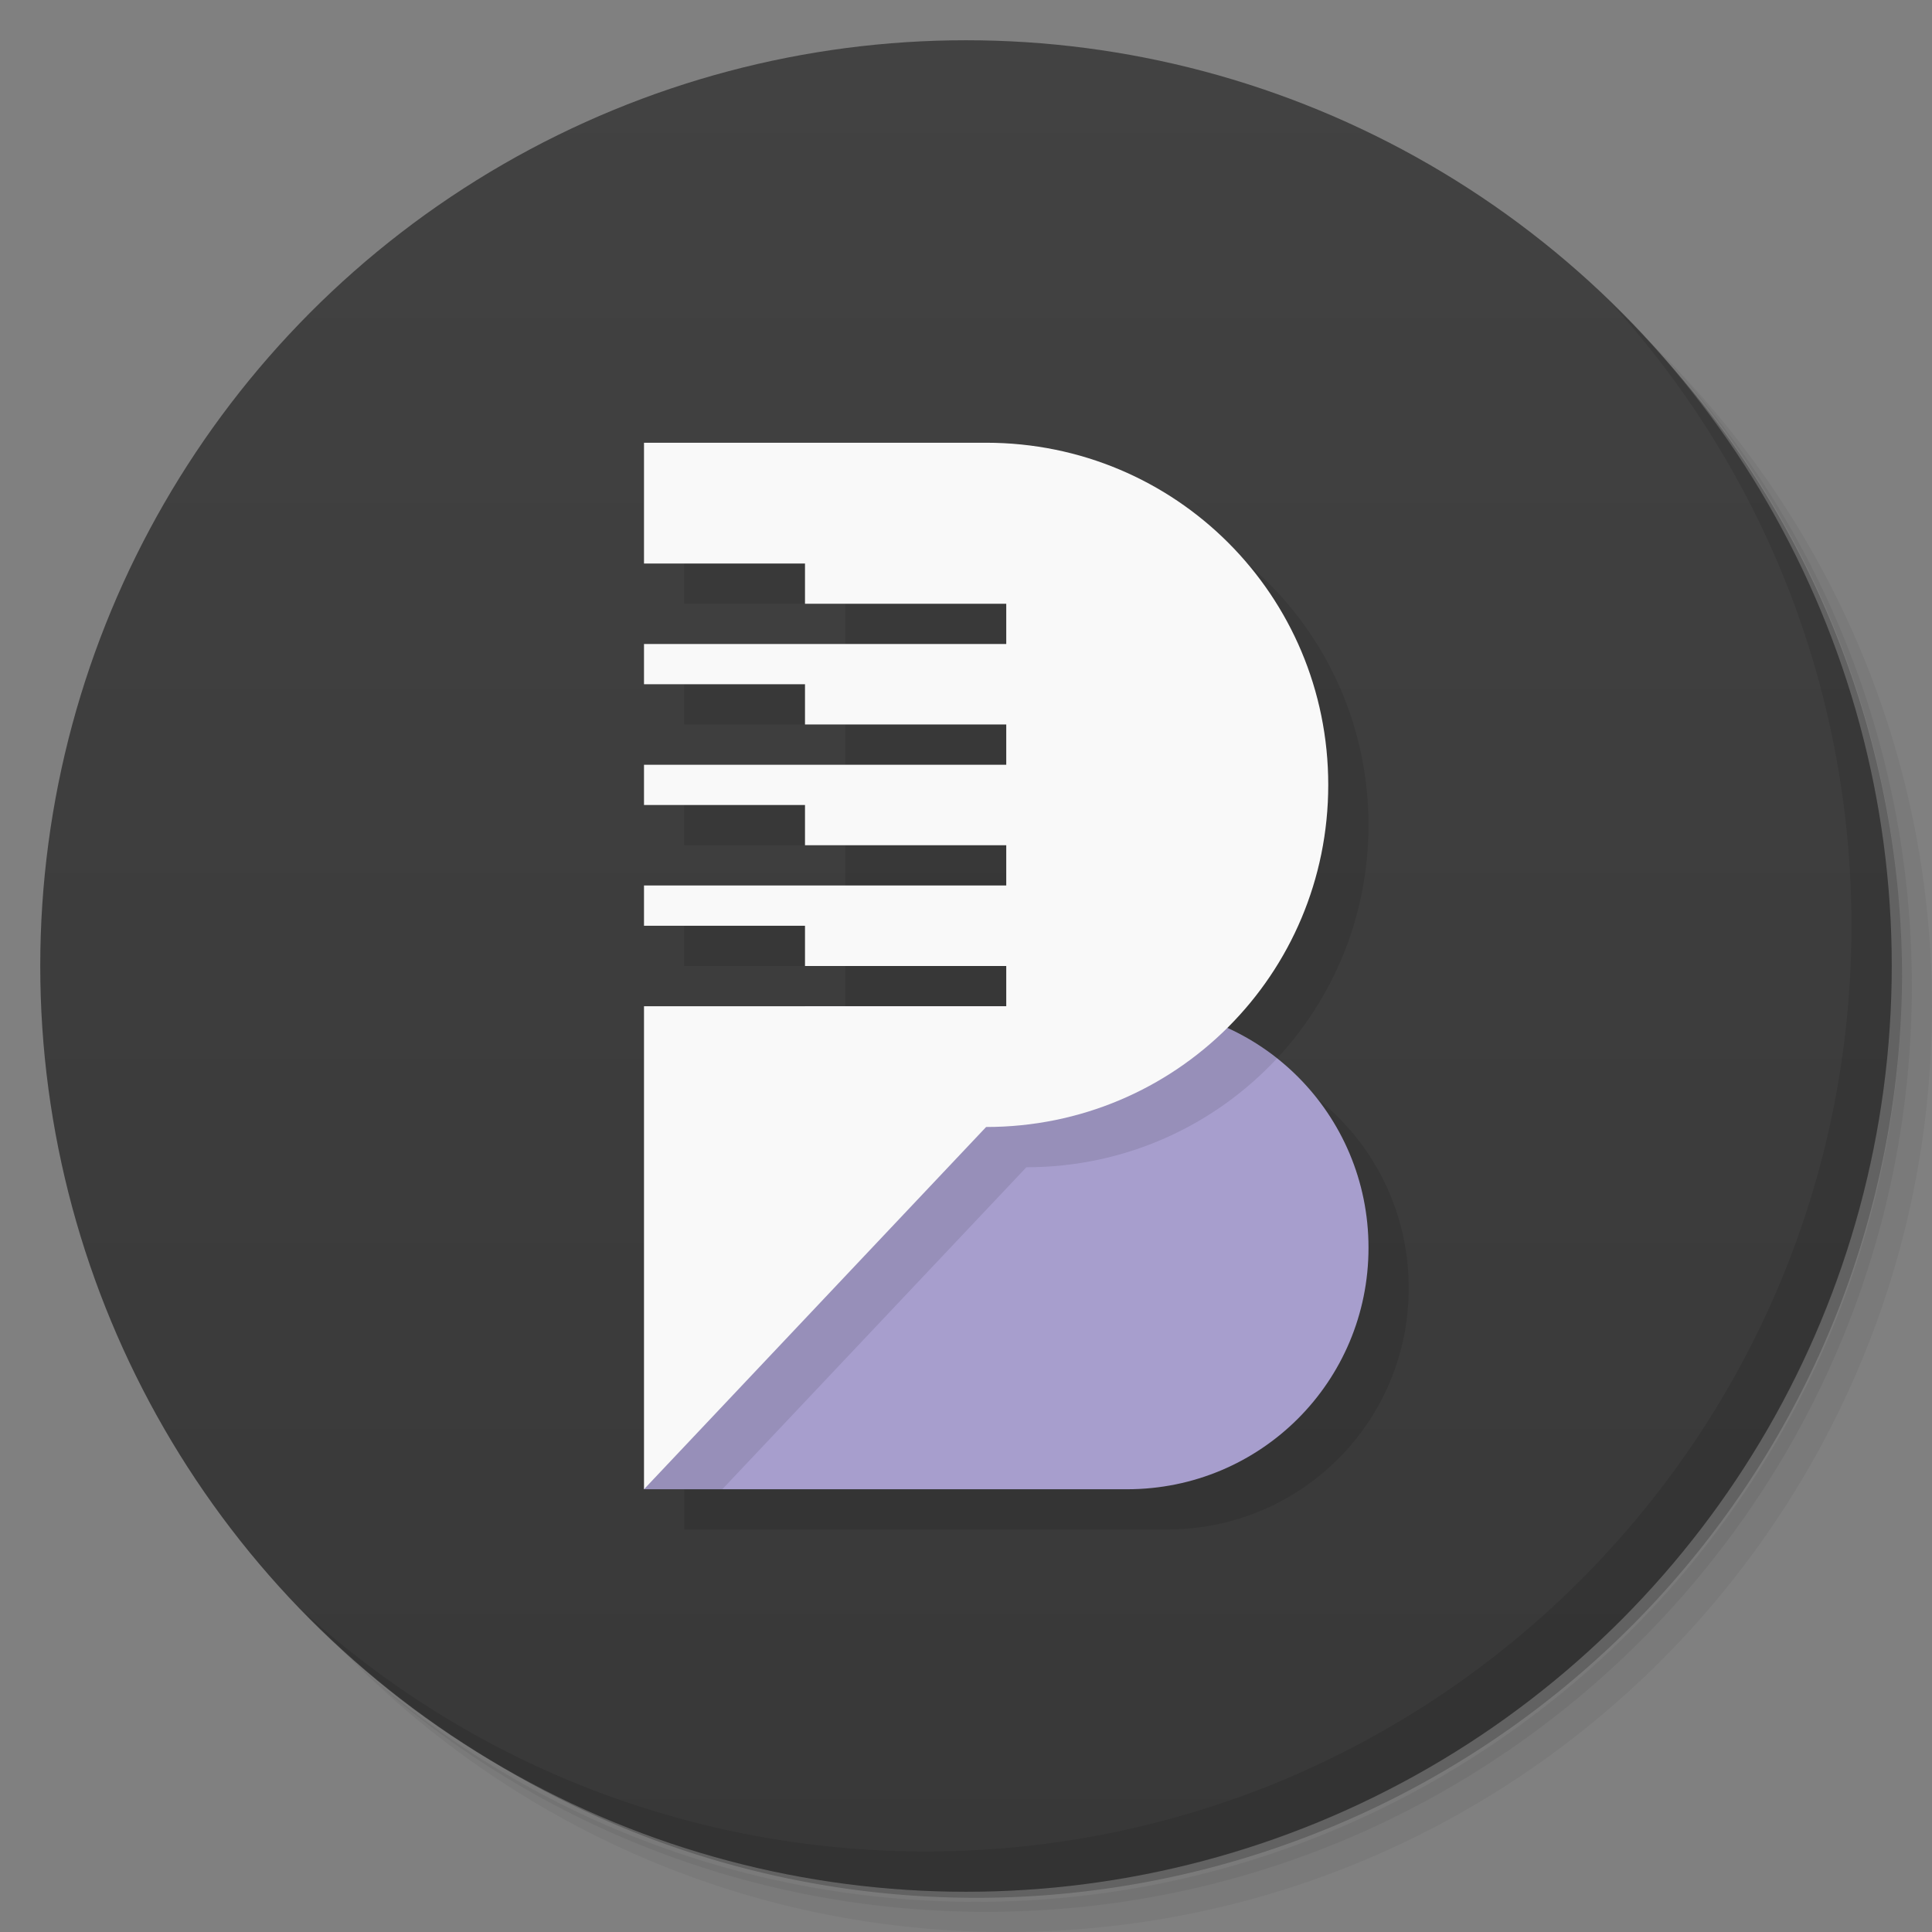 <svg version="1.1" viewBox="0 0 48 48" xmlns="http://www.w3.org/2000/svg">
 <rect x="0" y="0" width="48" height="48" fill="#808080" stroke="none"/>
 <defs>
  <linearGradient id="bg" x2="0" y1="1" y2="47" gradientUnits="userSpaceOnUse">
   <stop style="stop-color:#424242" offset="0"/>
   <stop style="stop-color:#383838" offset="1"/>
  </linearGradient>
 </defs>
 <path d="m36.31 5c5.859 4.062 9.688 10.831 9.688 18.5 0 12.426-10.07 22.5-22.5 22.5-7.669 0-14.438-3.828-18.5-9.688 1.037 1.822 2.306 3.499 3.781 4.969 4.085 3.712 9.514 5.969 15.469 5.969 12.703 0 23-10.298 23-23 0-5.954-2.256-11.384-5.969-15.469-1.469-1.475-3.147-2.744-4.969-3.781zm4.969 3.781c3.854 4.113 6.219 9.637 6.219 15.719 0 12.703-10.297 23-23 23-6.081 0-11.606-2.364-15.719-6.219 4.16 4.144 9.883 6.719 16.219 6.719 12.703 0 23-10.298 23-23 0-6.335-2.575-12.06-6.719-16.219z" style="opacity:.05"/>
 <path d="m41.28 8.781c3.712 4.085 5.969 9.514 5.969 15.469 0 12.703-10.297 23-23 23-5.954 0-11.384-2.256-15.469-5.969 4.113 3.854 9.637 6.219 15.719 6.219 12.703 0 23-10.298 23-23 0-6.081-2.364-11.606-6.219-15.719z" style="opacity:.1"/>
 <path d="m31.25 2.375c8.615 3.154 14.75 11.417 14.75 21.13 0 12.426-10.07 22.5-22.5 22.5-9.708 0-17.971-6.135-21.12-14.75a23 23 0 0 0 44.875-7 23 23 0 0 0-16-21.875z" style="opacity:.2"/>
 <circle cx="24" cy="24" r="23" style="fill:url(#bg)"/>
 <path d="m40.03 7.531c3.712 4.084 5.969 9.514 5.969 15.469 0 12.703-10.297 23-23 23-5.954 0-11.384-2.256-15.469-5.969 4.178 4.291 10.01 6.969 16.469 6.969 12.703 0 23-10.298 23-23 0-6.462-2.677-12.291-6.969-16.469z" style="opacity:.1"/>
 <path d="m17 12v3h4v1h5v1h-9v1h4v1h5v1h-9v1h4v1h5v1h-9v1h4v1h5v1h-9v12h12c3.324 0 6-2.676 6-6 0-2.433-1.435-4.518-3.508-5.461 1.55-1.538 2.508-3.673 2.508-6.039 0-4.709-3.791-8.5-8.5-8.5z" style="opacity:.1"/>
 <path d="m20 25-4 12h12c3.324 0 6-2.676 6-6s-2.676-6-6-6z" style="fill:#a79ecd"/>
 <path d="m19.666 26-3.666 11h1.945l7.555-8c2.465 0 4.677-1.04 6.227-2.705-1.022-0.81-2.315-1.295-3.727-1.295z" style="opacity:.1"/>
 <path d="m16 11v3h4v1h5v1h-9v1h4v1h5v1h-9v1h4v1h5v1h-9v1h4v1h5v1h-9v12l8.5-9c4.709 0 8.5-3.791 8.5-8.5s-3.791-8.5-8.5-8.5z" style="fill:#f9f9f9"/>
</svg>
